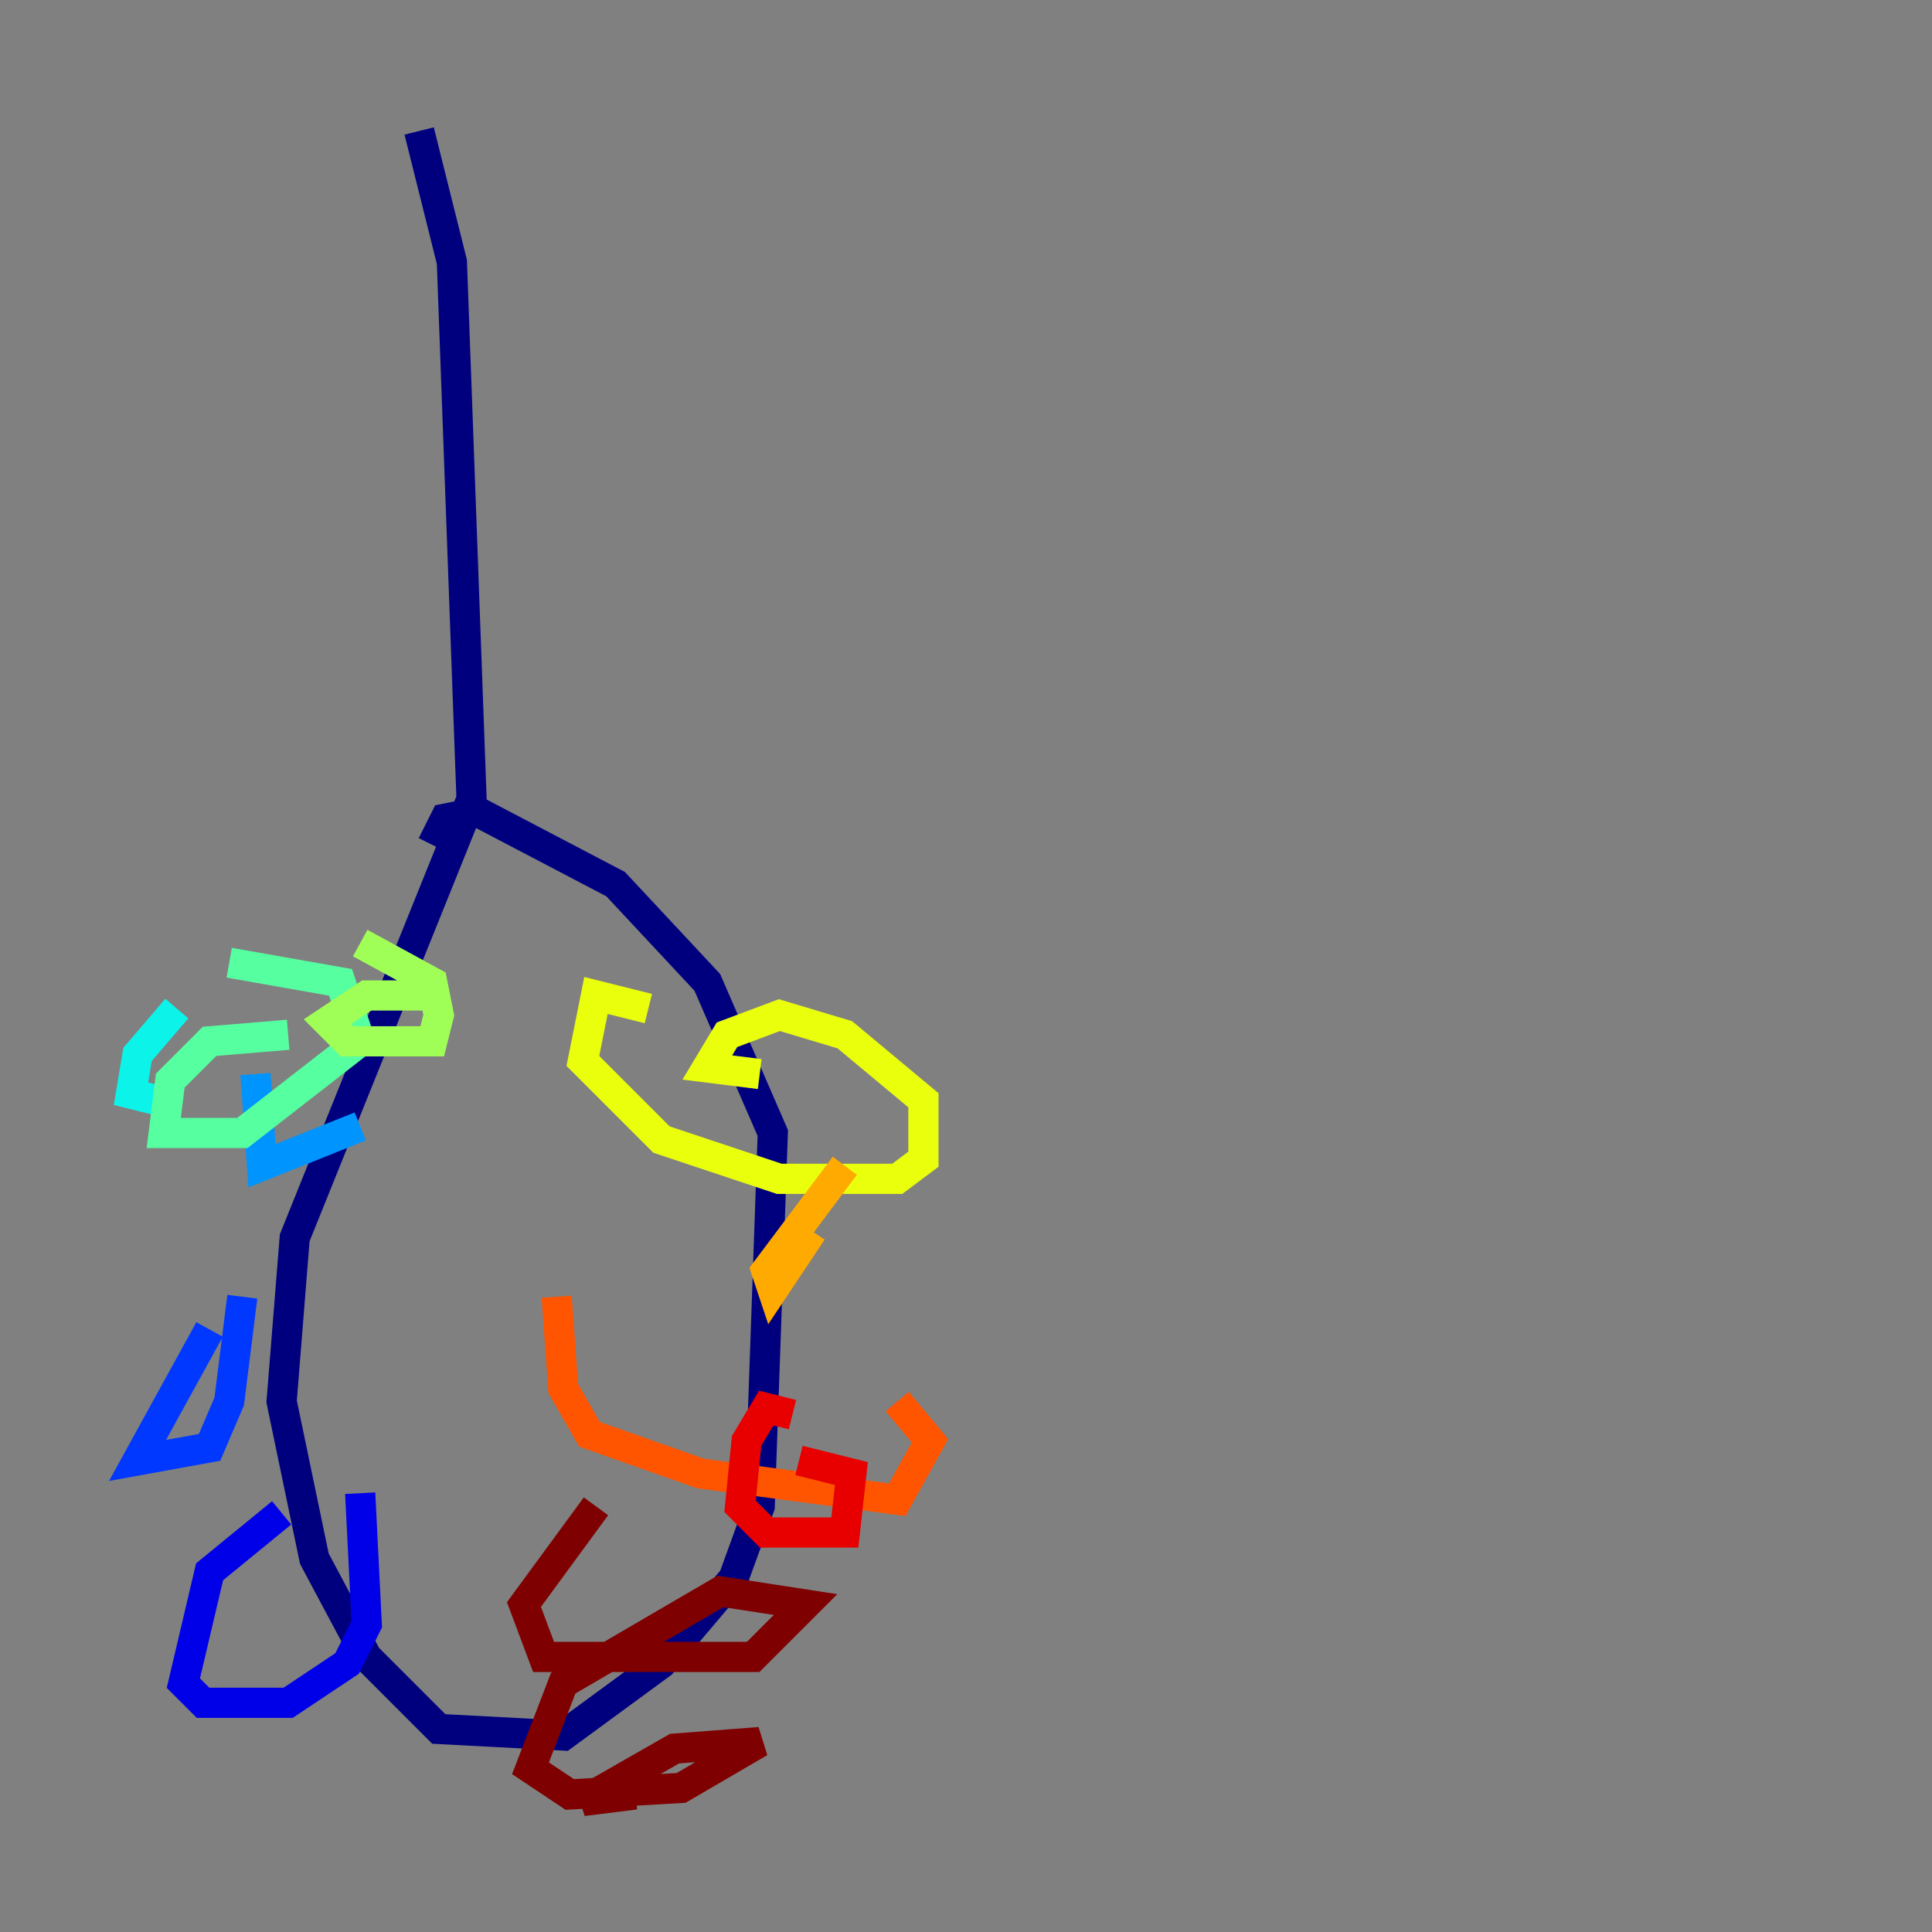 <?xml version="1.0" encoding="utf-8" ?>
<svg baseProfile="tiny" height="128" version="1.2" viewBox="0,0,128,128" width="128" xmlns="http://www.w3.org/2000/svg" xmlns:ev="http://www.w3.org/2001/xml-events" xmlns:xlink="http://www.w3.org/1999/xlink"><rect x="0" y="0" width="128" height="128" fill="#808080" stroke="none"/><defs /><polyline fill="none" points="27.77,8.678 29.939,17.356 31.241,52.936 19.525,82.007 18.658,92.854 20.827,103.268 24.298,109.776 29.071,114.549 37.315,114.983 43.824,110.21 48.597,104.57 50.332,99.797 51.2,75.064 46.861,65.085 40.786,58.576 31.675,53.803 29.505,54.237 28.637,55.973" stroke="#00007f" stroke-width="2" /><polyline fill="none" points="18.658,100.231 13.885,104.136 12.149,111.512 13.451,112.814 19.091,112.814 22.997,110.21 24.298,107.607 23.864,98.929" stroke="#0000e8" stroke-width="2" /><polyline fill="none" points="13.885,88.081 9.112,96.759 13.885,95.891 15.186,92.854 16.054,85.912" stroke="#0038ff" stroke-width="2" /><polyline fill="none" points="23.864,74.63 17.356,77.234 16.922,71.159" stroke="#0094ff" stroke-width="2" /><polyline fill="none" points="11.715,66.82 9.112,69.858 8.678,72.461 10.414,72.895" stroke="#0cf4ea" stroke-width="2" /><polyline fill="none" points="19.091,68.556 13.885,68.99 11.281,71.593 10.848,75.064 16.054,75.064 23.864,68.99 22.563,65.085 15.186,63.783" stroke="#56ffa0" stroke-width="2" /><polyline fill="none" points="29.071,65.953 24.298,65.953 21.695,67.688 22.997,68.99 28.637,68.99 29.071,67.254 28.637,65.085 23.864,62.481" stroke="#a0ff56" stroke-width="2" /><polyline fill="none" points="42.956,66.82 39.485,65.953 38.617,70.291 43.824,75.498 51.634,78.102 59.444,78.102 61.18,76.8 61.18,72.895 55.973,68.556 51.634,67.254 48.163,68.556 46.861,70.725 50.332,71.159" stroke="#eaff0c" stroke-width="2" /><polyline fill="none" points="55.973,77.234 50.766,84.176 51.2,85.478 53.803,81.573" stroke="#ffaa00" stroke-width="2" /><polyline fill="none" points="36.881,85.912 37.315,91.986 39.051,95.024 46.427,97.627 59.444,99.363 61.614,95.458 59.444,92.854" stroke="#ff5500" stroke-width="2" /><polyline fill="none" points="52.502,93.722 50.766,93.288 49.464,95.458 49.031,99.797 50.766,101.532 55.973,101.532 56.407,97.627 52.936,96.759" stroke="#e80000" stroke-width="2" /><polyline fill="none" points="39.485,99.797 34.712,106.305 36.014,109.776 49.898,109.776 53.37,106.305 47.729,105.437 37.315,111.512 35.146,117.153 37.749,118.888 45.125,118.454 50.332,115.417 44.691,115.851 38.617,119.322 42.088,118.888" stroke="#7f0000" stroke-width="2" /></svg>